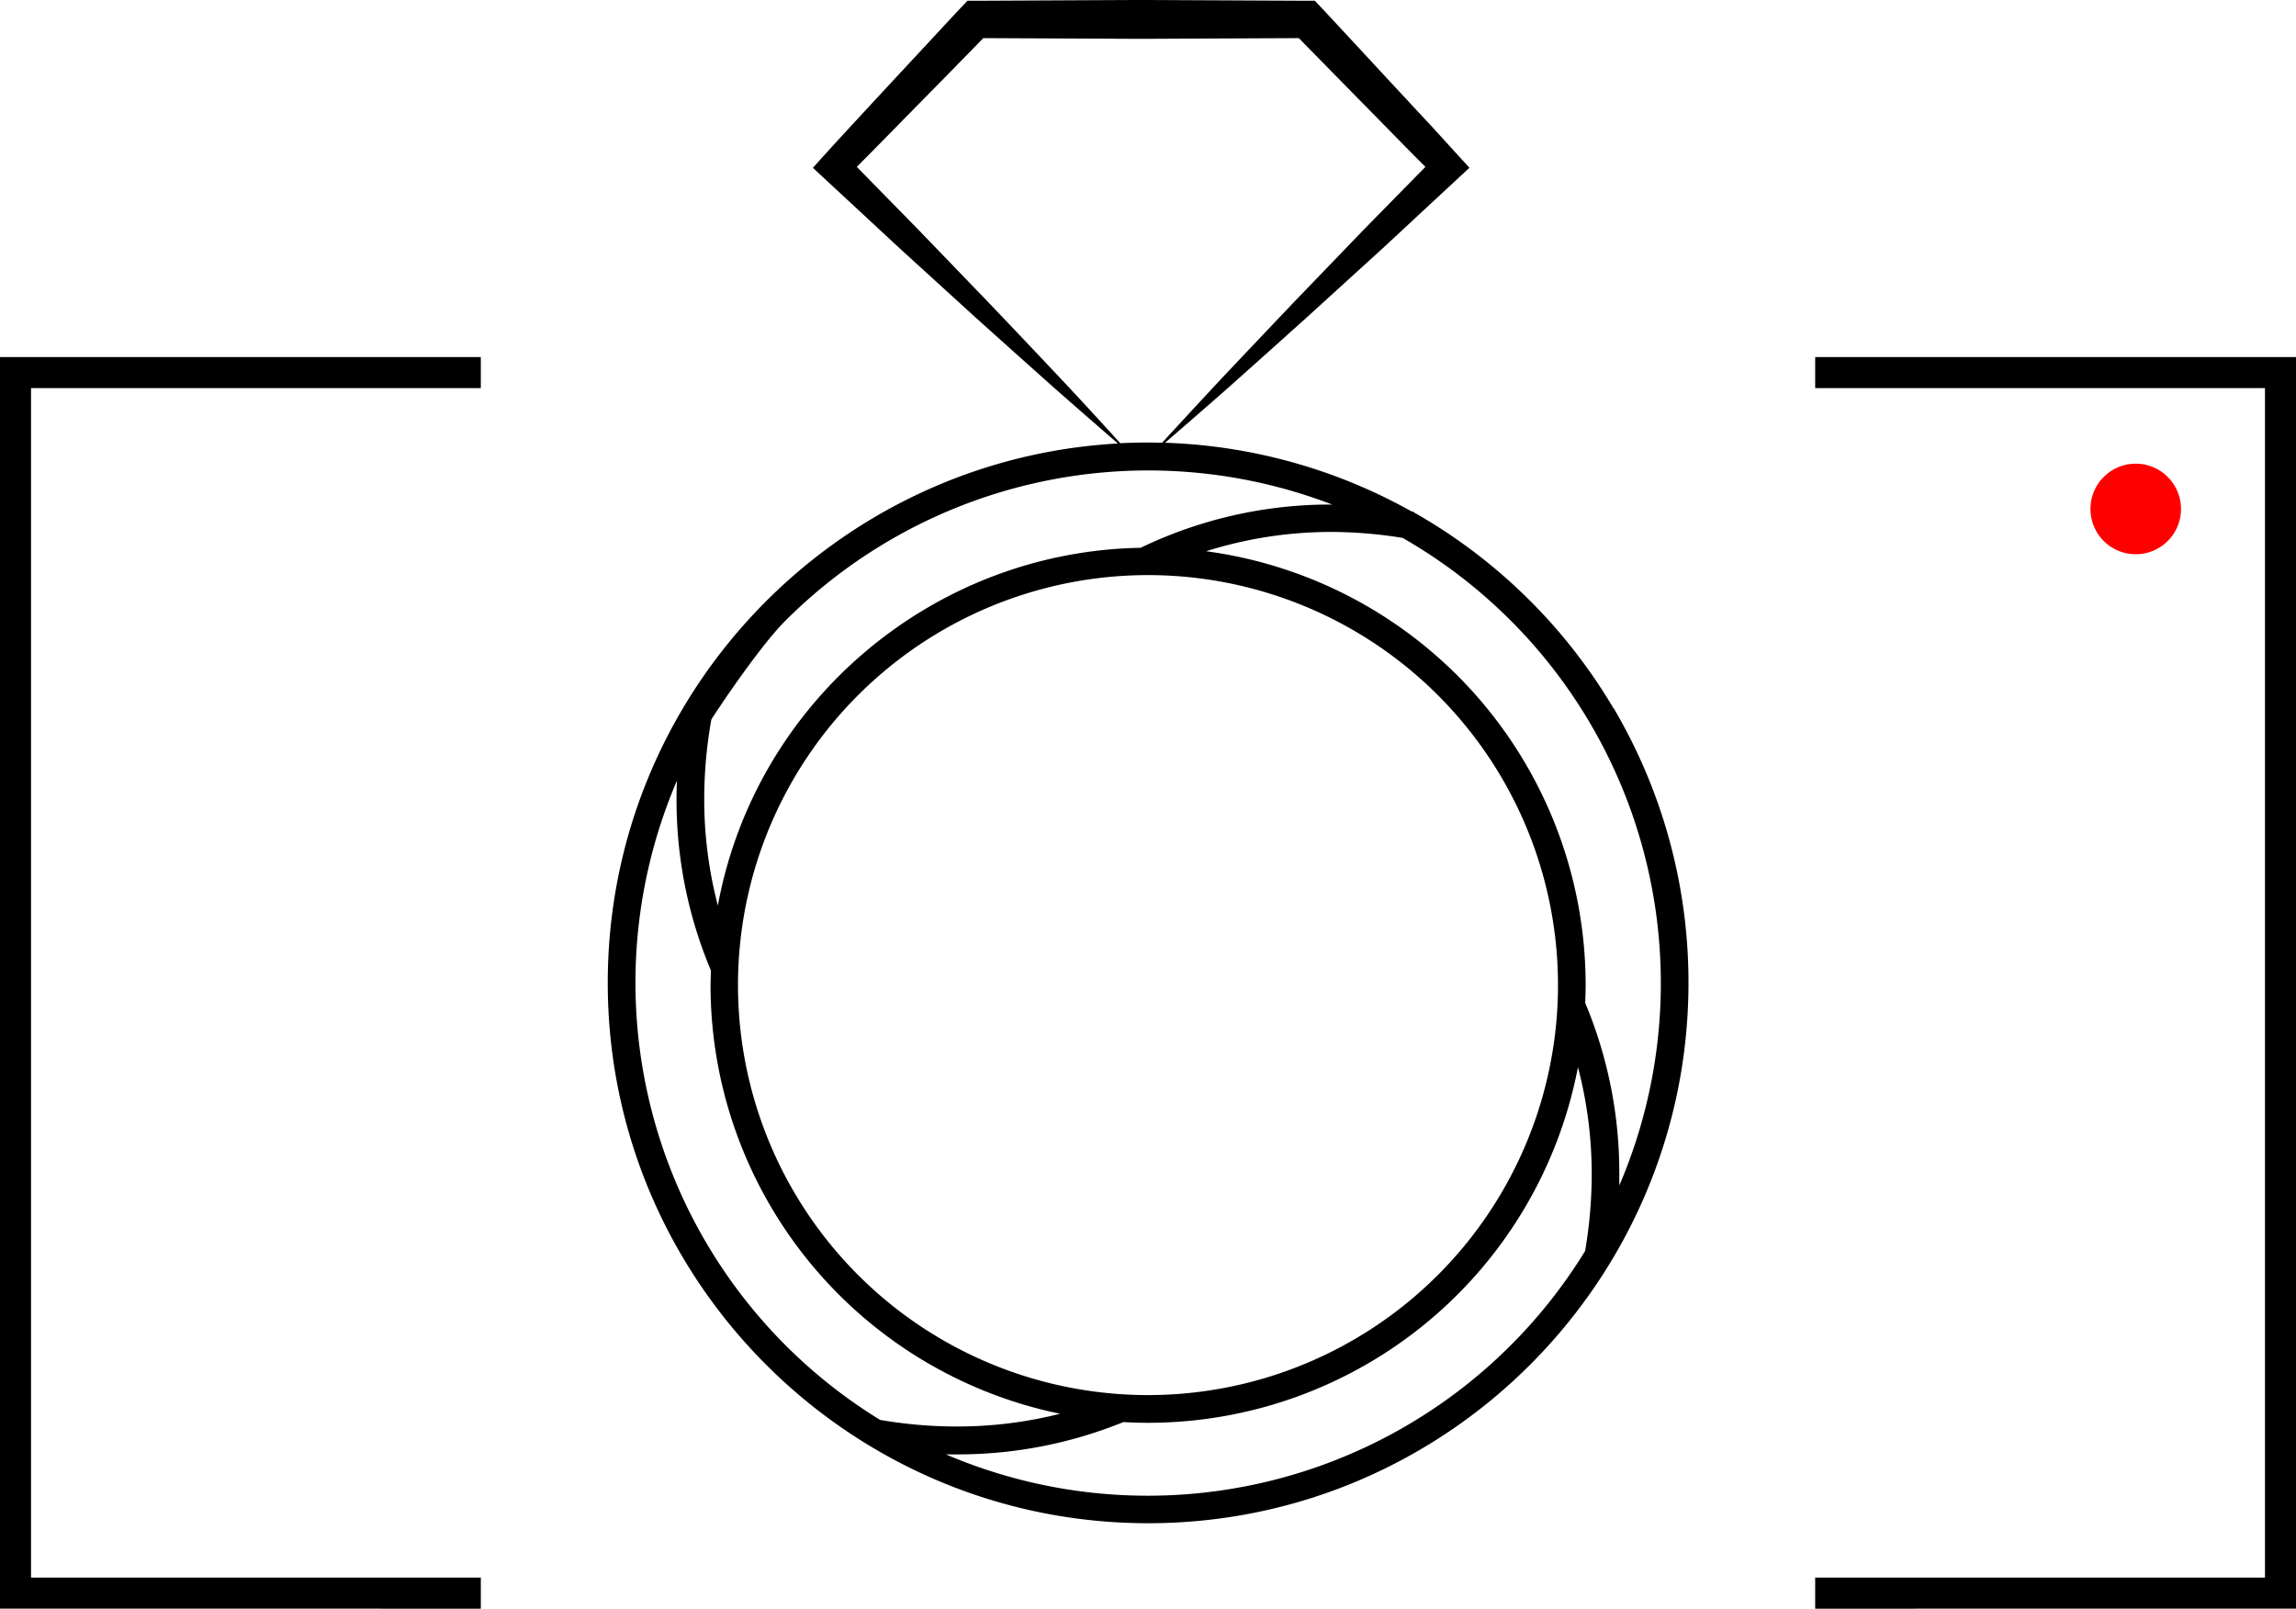 <svg id="e364e4b2-2c87-4632-95e7-8423d7fd17fc" data-name="Layer 1" xmlns="http://www.w3.org/2000/svg" viewBox="0 0 695.69 487.44"><title>final2</title><path d="M660.85,154.23a13.72,13.72,0,1,1-13.72-13.72h0a13.71,13.71,0,0,1,13.71,13.71Z" transform="translate(0 -0.01)" fill="red"/><polygon points="550 108.2 550 110.72 550 117.6 686.29 117.6 686.29 478.03 550 478.03 550 487.44 695.69 487.43 695.69 108.2 550 108.2"/><polygon points="145.69 108.2 145.69 110.72 145.69 117.6 9.4 117.6 9.4 478.03 145.69 478.03 145.69 487.44 0 487.43 0 108.2 145.69 108.2"/><path d="M486.65,215.77l2.16-1.28a164.47,164.47,0,0,0-59.73-58.85l-.07,0-.5-.34-.45-.31h-.33A163.65,163.65,0,0,0,353,134.17q9.83-8.46,19.52-17l11.66-10.42,11.68-10.48L419,75.21l22.9-21.27,3.34-3.1L442,47.3c-3.47-3.8-6.91-7.62-10.42-11.38L421.05,24.6,410.56,13.28c-3.51-3.76-7-7.57-10.52-11.3L398.39.24H396L345.76,0,295.57.24h-2.43L291.48,2c-3.54,3.72-7,7.52-10.52,11.29L270.45,24.59c-7,7.56-14,15.06-20.93,22.7l-3.21,3.57,3.34,3.1,22.91,21.26,23.11,21.06,11.64,10.45L319,117.17q9.82,8.65,19.73,17.22c-86,4.78-154.58,76.22-154.58,163.44,0,90.29,73.44,163.72,163.73,163.73s163.73-73.44,163.73-163.73a163.52,163.52,0,0,0-22.73-83.34Zm4,143.31V358h0v-2.32h0a133,133,0,0,0-10.34-51.8h0c.07-1.7.14-3.54.14-5.38a132.62,132.62,0,0,0-115-131.46h0a126,126,0,0,1,38.2-5.85A137.54,137.54,0,0,1,425,163a155.49,155.49,0,0,1,65.69,196.13Zm-10.36,20A155.53,155.53,0,0,1,286.61,440.7h3.32a133,133,0,0,0,50.46-9.79h0c2.68.15,5.12.22,7.47.22A132.64,132.64,0,0,0,478.12,323.36h0a127.7,127.7,0,0,1,4.17,32.37,138.23,138.23,0,0,1-2,23.33ZM205.11,236.47h0c-.08,2.14-.12,3.93-.12,5.61h0A132.87,132.87,0,0,0,215.38,294h0v.83c0,1.22-.08,2.39-.09,3.62A132.68,132.68,0,0,0,321.21,428.39h0A127.37,127.37,0,0,1,290,432.25h0a137.2,137.2,0,0,1-23.33-2,155.42,155.42,0,0,1-61.52-193.78ZM215.54,218h0c.27-.41,3.7-5.73,8.17-12s10-13.65,14.3-17.94a155.49,155.49,0,0,1,165.63-35.17h-.1A132.21,132.21,0,0,0,345.6,166h0c-62.85,1.08-116.7,46.63-128.09,108.38a127,127,0,0,1-4.13-32.23A137.69,137.69,0,0,1,215.54,218ZM347.85,422.73h0a124.23,124.23,0,1,1,87.84-36.39A124.24,124.24,0,0,1,347.85,422.73Zm132.39-43.68h0l2.48.43ZM321.36,114.69l-10.74-11.37L299.85,92l-21.7-22.51L259.61,50.58c6.19-6.21,12.3-12.49,18.45-18.73l10.81-11c3-3.09,6.06-6.17,9.06-9.29l47.81.22,47.82-.22c3,3.11,6.06,6.19,9.08,9.28l10.8,11,10.81,11c2.52,2.6,5.08,5.16,7.65,7.73L413.35,69.46,391.64,92l-10.79,11.36L370.12,114.7q-9,9.67-18,19.46c-1.43,0-2.87-.06-4.3-.06q-4.21,0-8.38.21Q330.49,124.43,321.36,114.69Z" transform="translate(0 -0.01)"/></svg>